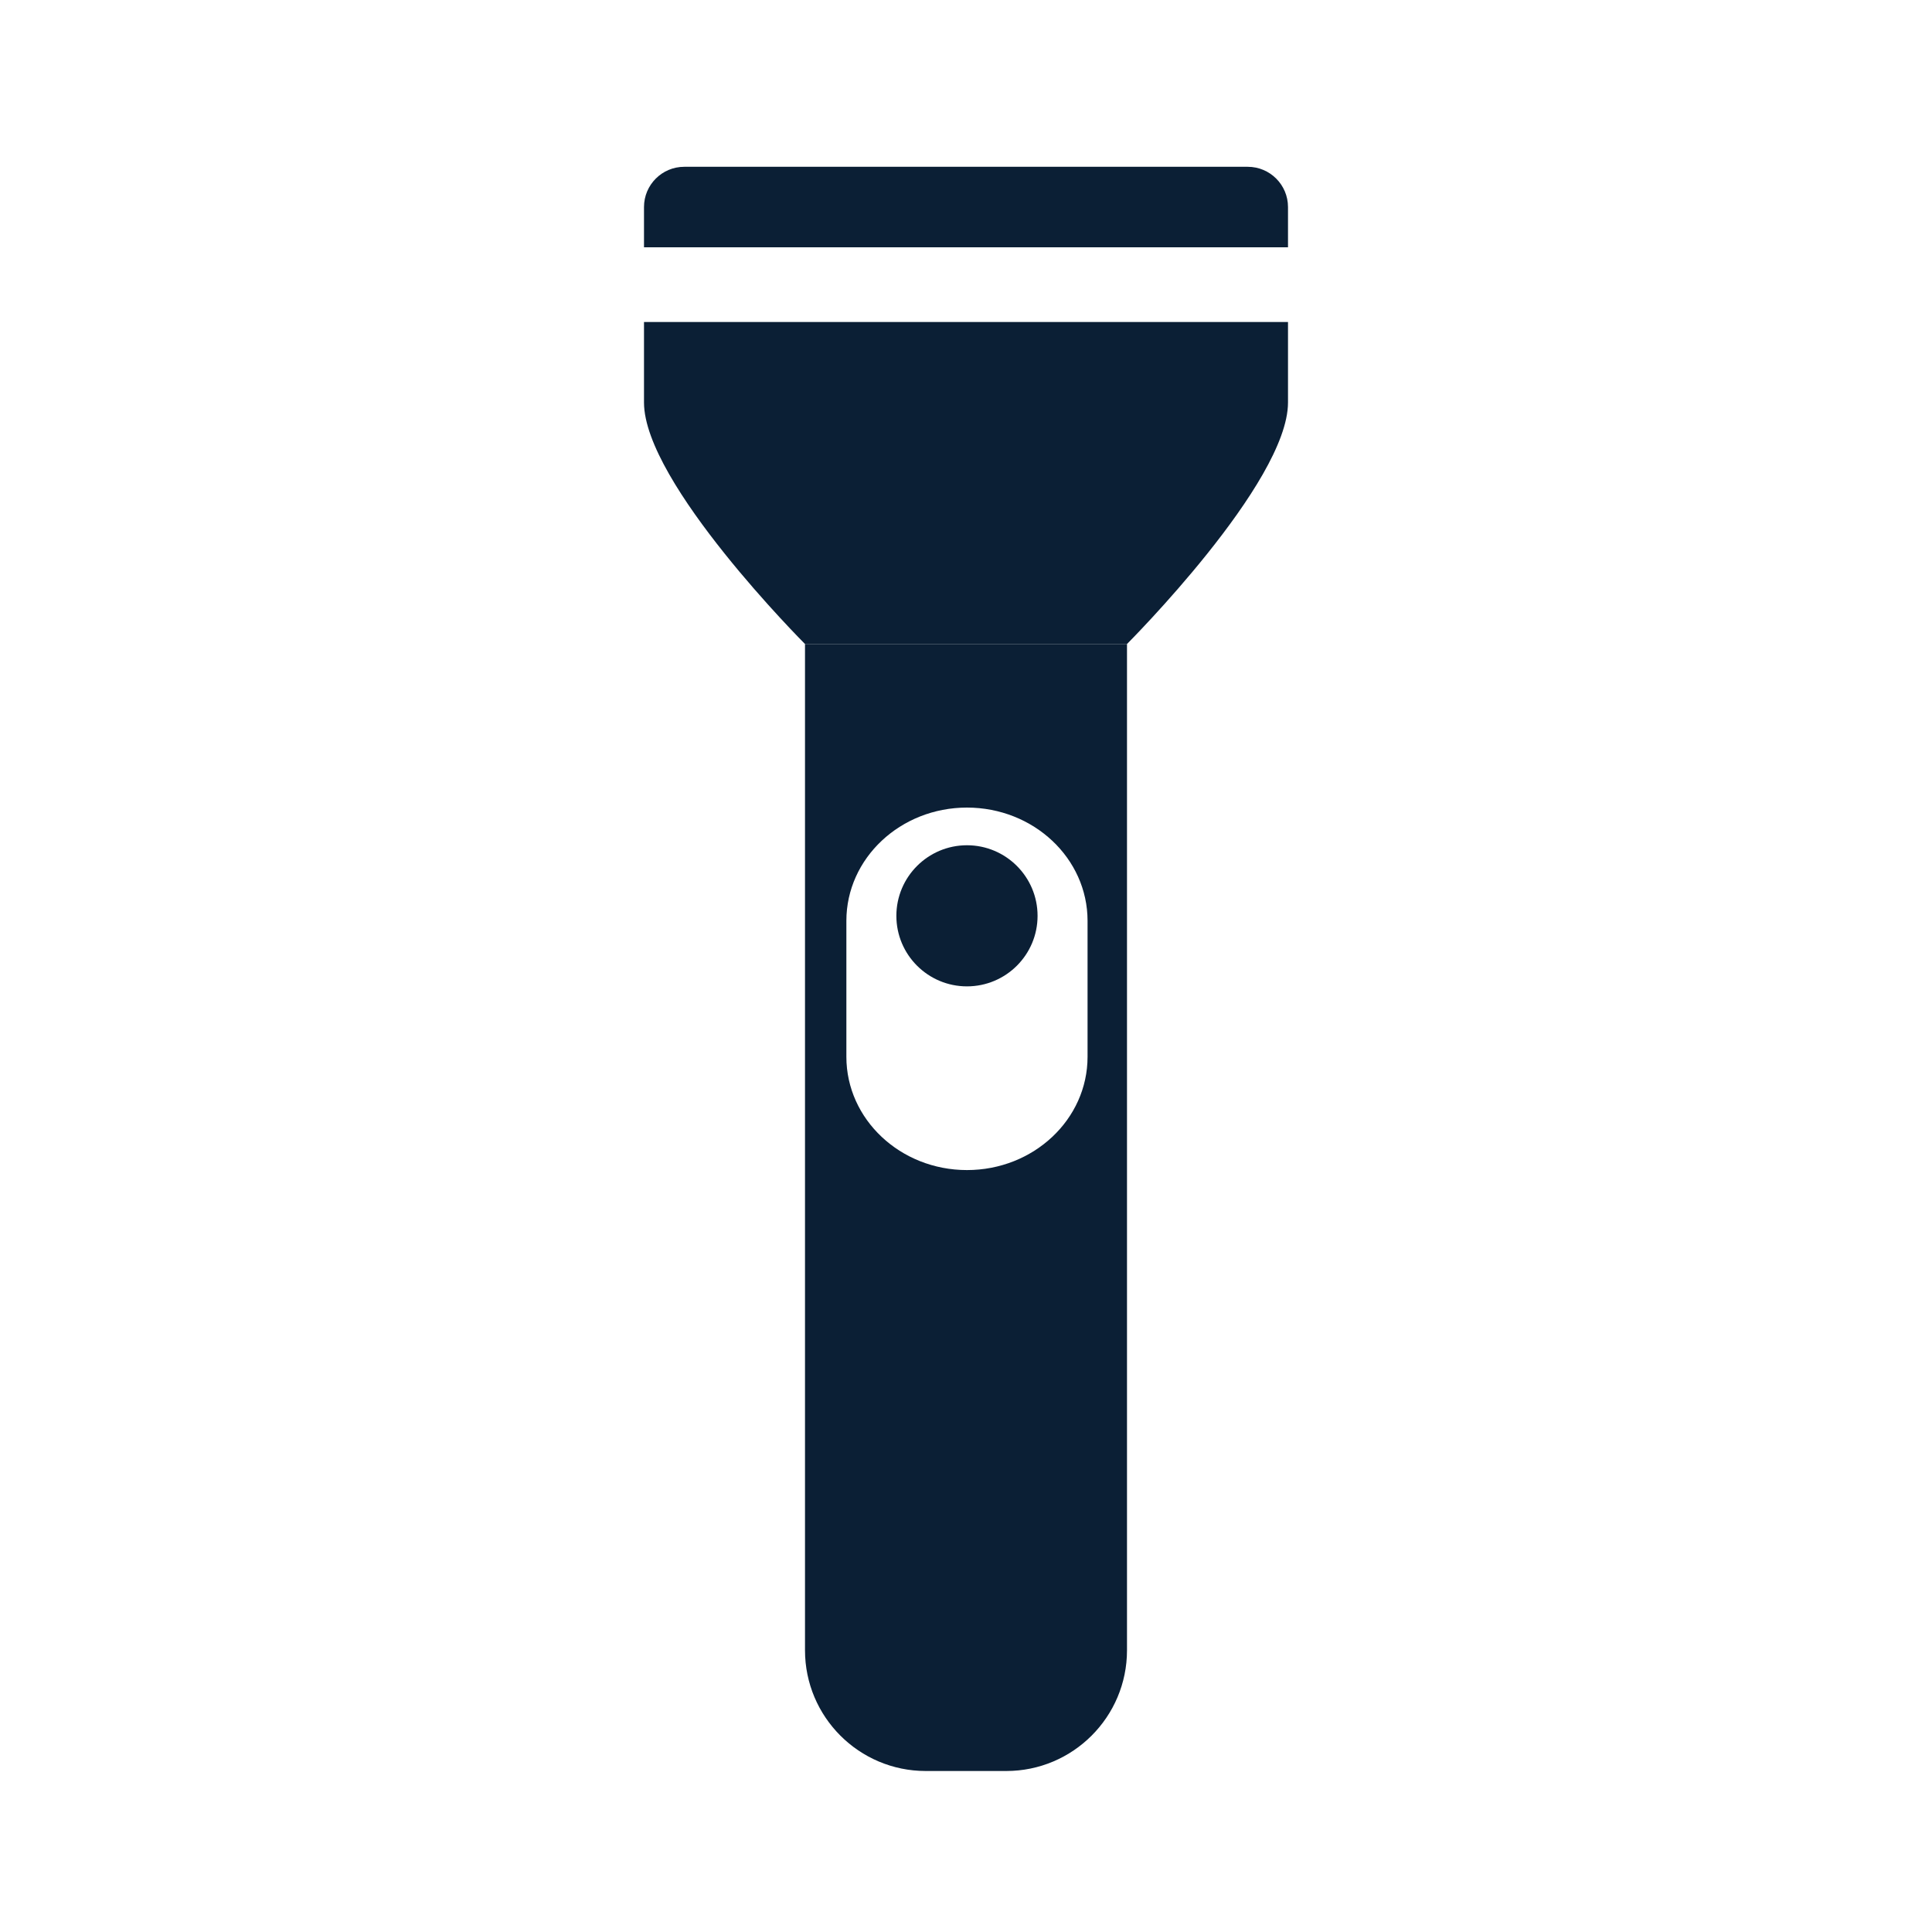 <svg width="24" height="24" viewBox="0 0 24 24" fill="none" xmlns="http://www.w3.org/2000/svg"><rect width="24" height="24" fill="none"/><path fill-rule="evenodd" clip-rule="evenodd" d="M14 8H10V20.5C10 21.328 10.672 22 11.5 22H12.5C13.328 22 14 21.328 14 20.5V8ZM12.012 10.032C11.185 10.032 10.514 10.662 10.514 11.439V13.128C10.514 13.905 11.185 14.535 12.012 14.535C12.84 14.535 13.51 13.905 13.51 13.128V11.439C13.51 10.662 12.84 10.032 12.012 10.032Z" fill="#0B1F35"/><path d="M16 4H8V5C8 6 10 8 10 8H14C14 8 16 6 16 5L16 4Z" fill="#0B1F35"/><path d="M12.889 11.377C12.889 11.861 12.496 12.253 12.012 12.253C11.528 12.253 11.135 11.861 11.135 11.377C11.135 10.893 11.528 10.5 12.012 10.5C12.496 10.5 12.889 10.893 12.889 11.377Z" fill="#0B1F35"/><path d="M8.5 2.072C8.224 2.072 8 2.296 8 2.572V3.072H16L16 2.572C16 2.296 15.776 2.072 15.5 2.072H8.5Z" fill="#0B1F35"/></svg>